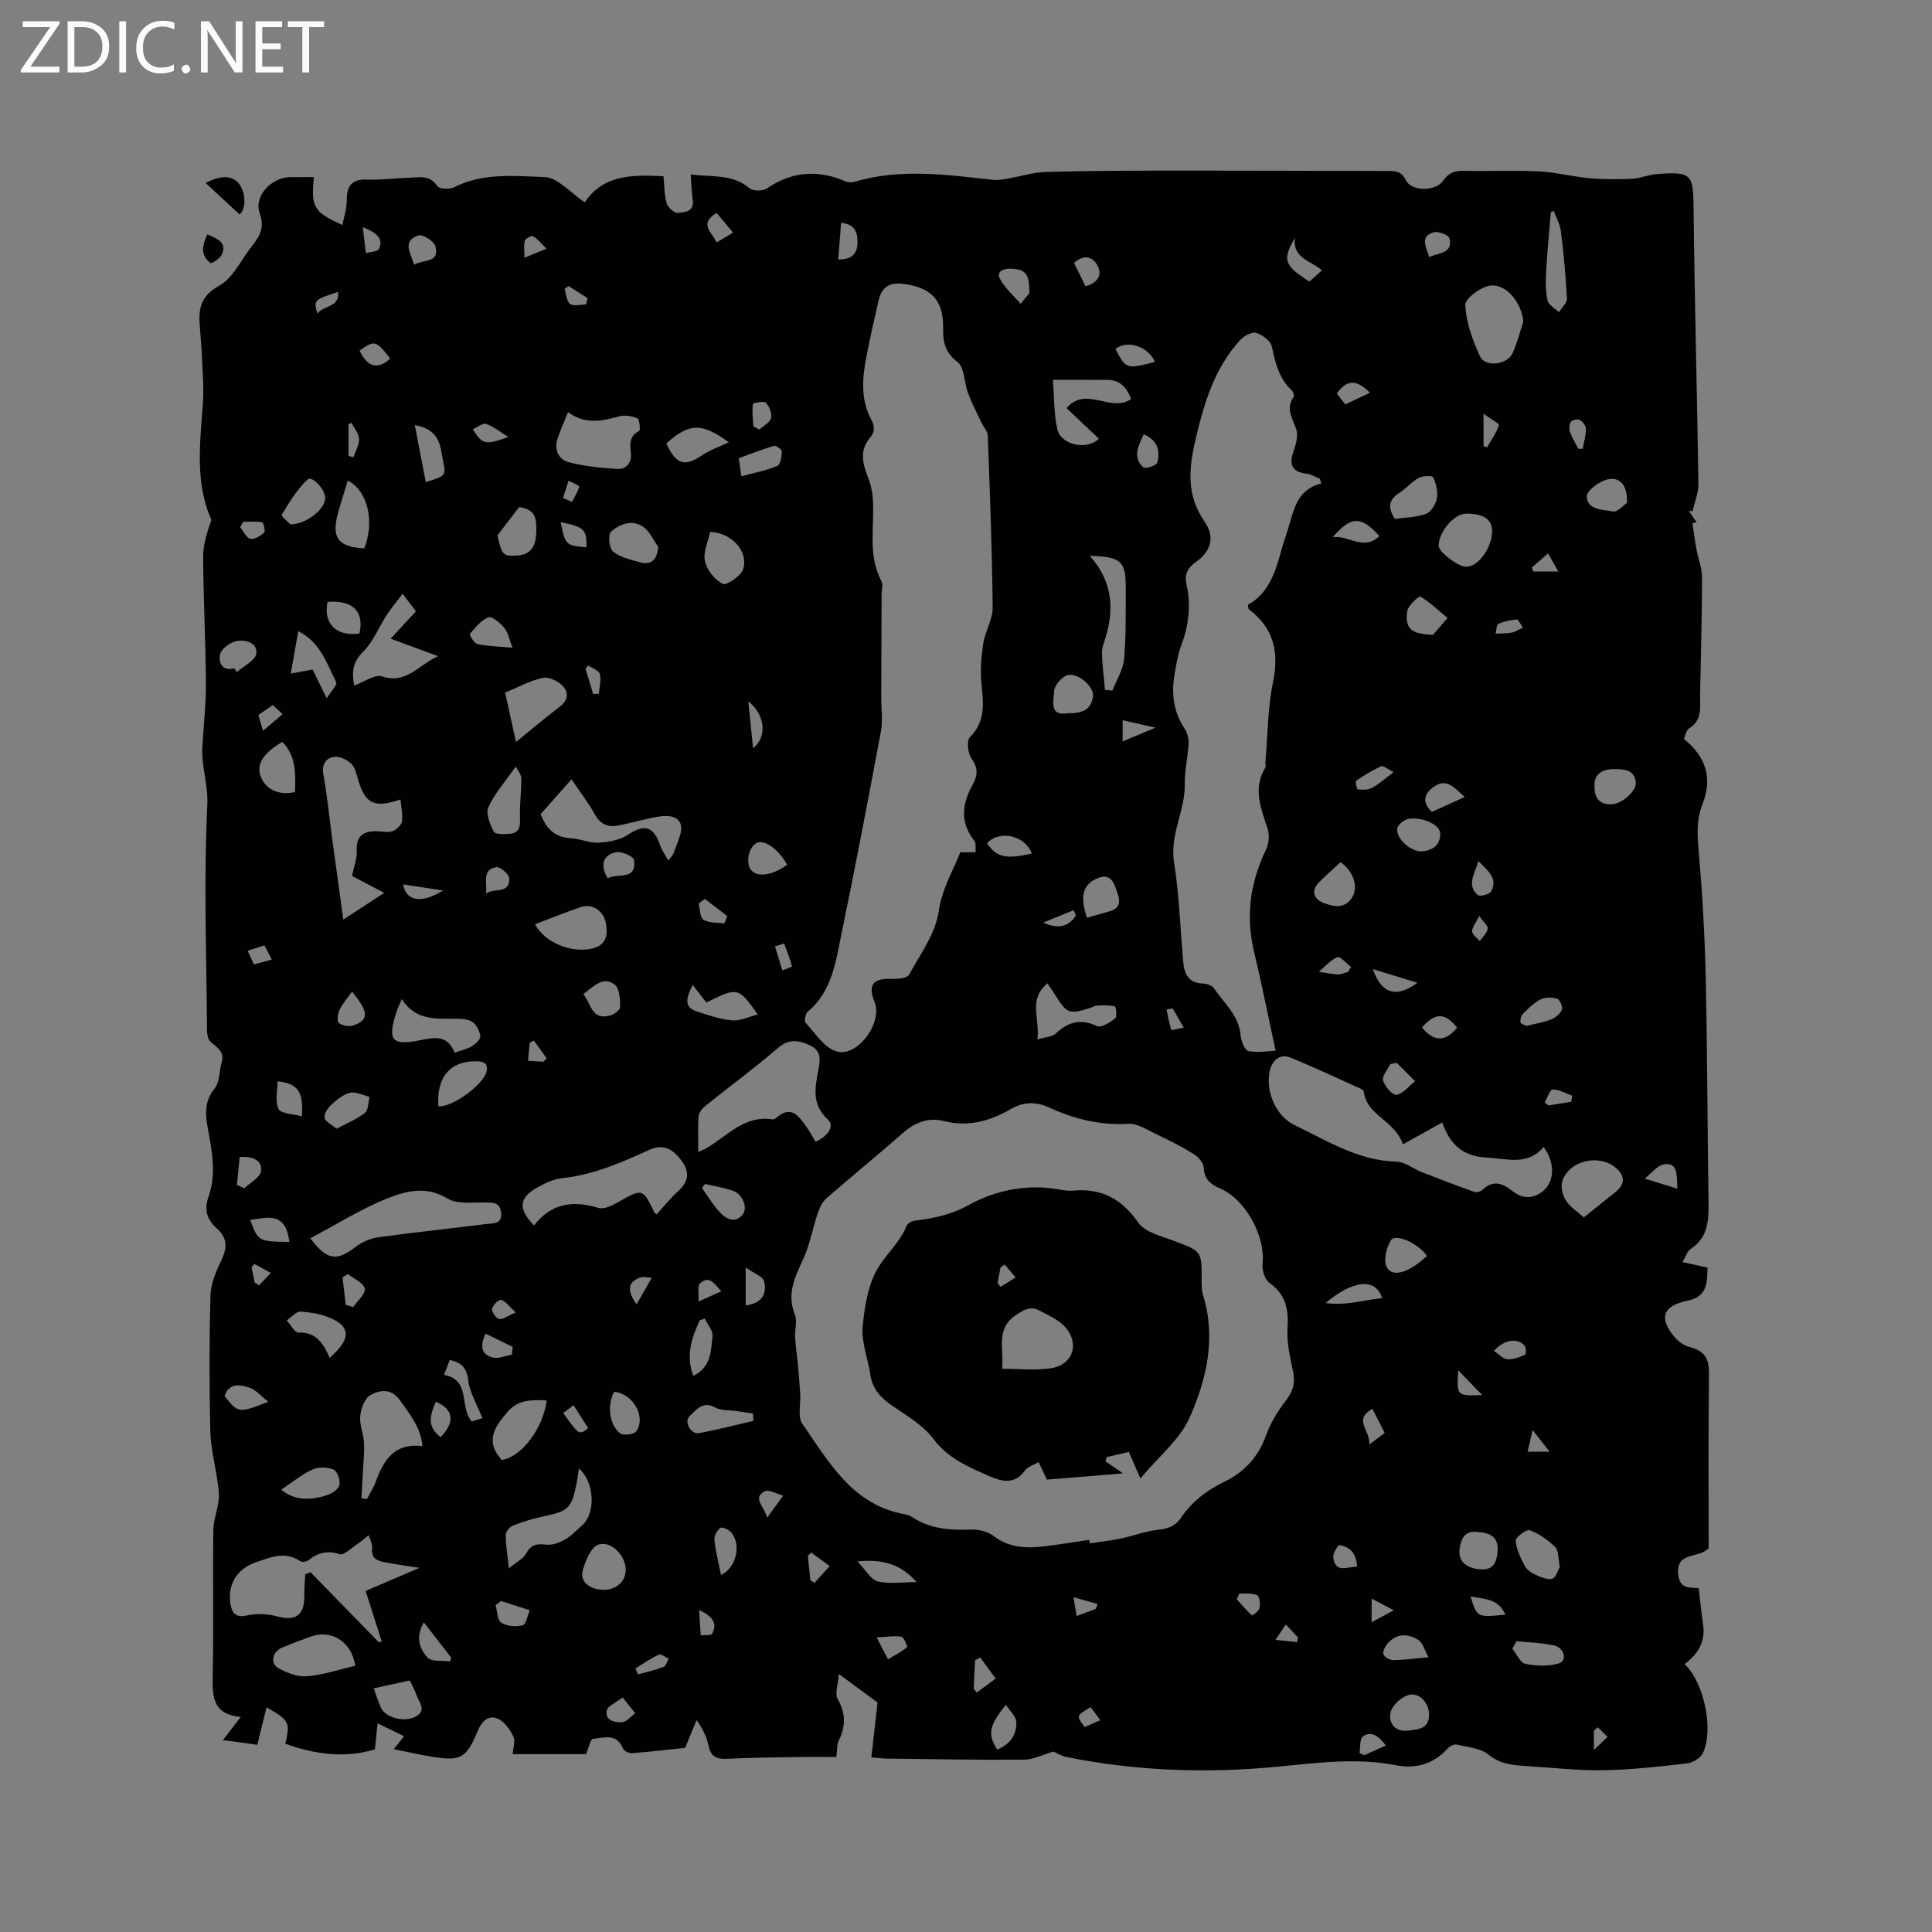 <svg enable-background="new 0 0 400 400" viewBox="0 0 400 400" xmlns="http://www.w3.org/2000/svg"><rect x="0" y="0" width="400" height="400" fill="#808080" stroke="none"/><g fill="#fcfbfa"><path d="m12.4 4.8-6.1 9h6v1.2h-8v-.5l6.1-8.9h-5.7v-1.2h7.6v.4z"/><path d="m14 15v-10.6h3c1.6 0 2.9.5 4 1.4s1.6 2.2 1.6 3.8-.5 3-1.6 3.9-2.4 1.5-4 1.5zm1.4-9.4v8.2h1.6c1.3 0 2.4-.4 3.1-1.1s1.1-1.8 1.1-3.1-.4-2.3-1.2-3-1.8-1-3.1-1z"/><path d="m26.1 4.4v10.6h-1.4v-10.6z"/><path d="m36.1 14.6c-.8.4-1.8.6-2.9.6-1.5 0-2.7-.5-3.6-1.4s-1.4-2.2-1.4-3.8c0-1.7.5-3.1 1.5-4.1s2.3-1.6 3.9-1.6c1 0 1.8.1 2.5.4v1.4c-.8-.4-1.6-.6-2.5-.6-1.2 0-2.1.4-2.9 1.2s-1.1 1.8-1.1 3.2c0 1.3.3 2.3 1 3s1.6 1.1 2.7 1.1c1 0 2-.2 2.7-.7v1.3z"/><path d="m37.6 14.3c0-.2.1-.5.3-.6s.4-.3.6-.3c.3 0 .5.1.6.3s.3.4.3.6-.1.4-.3.6-.4.3-.6.3c-.3 0-.5-.1-.6-.3s-.3-.4-.3-.6z"/><path d="m50.2 15h-1.6l-5.3-8.2c-.2-.2-.3-.5-.4-.7 0 .2.1.7.1 1.5v7.4h-1.4v-10.6h1.7l5.2 8.1c.2.4.4.6.4.7 0-.3-.1-.8-.1-1.5v-7.3h1.4z"/><path d="m58.6 15h-5.7v-10.6h5.5v1.2h-4.1v3.4h3.8v1.2h-3.8v3.6h4.3z"/><path d="m67.1 5.6h-3.1v9.4h-1.4v-9.4h-3v-1.2h7.5z"/></g><path d="m46.15 360.27c1.48-1.92 2.43-3.15 3.7-4.8-6.13-.54-5.88-4.64-5.8-8.98.18-9.86-.01-19.72.11-29.58.03-2.12.86-4.23 1.11-6.36.15-1.21-.05-2.48-.22-3.7-.49-3.54-1.43-7.06-1.51-10.6-.22-9.33-.22-18.67.03-27.99.06-2.39 1.08-4.89 2.16-7.09 1.29-2.62 1.48-4.81-.82-6.82-2.07-1.81-2.7-3.89-1.75-6.54 1.68-4.7.73-9.43-.12-14.12-.54-2.98-.78-5.66 1.4-8.34 1.08-1.32.93-3.6 1.46-5.41.66-2.3-1.06-3.09-2.36-4.31-.56-.52-.68-1.71-.68-2.59-.12-15.48-.69-30.99.06-46.42.21-4.24-1.27-7.96-1.03-11.98.27-4.43.77-8.87.74-13.3-.06-8.69-.52-17.38-.57-26.07-.01-2.56.83-5.12 1.71-7.63-3.46-7.73-2.33-15.98-1.76-24.22.22-3.11-.06-6.26-.19-9.38-.1-2.43-.36-4.85-.5-7.28-.19-3.36.6-5.7 4.08-7.62 2.72-1.5 4.36-5.01 6.39-7.69 1.6-2.11 3.2-3.87 1.99-7.25-1.32-3.69 2.55-7.59 6.49-7.53 1.56.02 3.13 0 4.72 0-.62 6.23-.07 7.21 5.9 9.92.34-1.8.91-3.41.9-5.03-.01-2.98.93-4.52 4.22-4.38 2.84.12 5.71-.3 8.56-.38 2.13-.06 4.35-.68 5.97 1.72.42.62 2.54.72 3.47.25 6-3.02 12.51-2.35 18.73-2.11 2.75.1 5.38 3.27 8.33 5.22 3.87-5.76 9.88-5.72 16.3-5.39.19 1.94.15 3.86.66 5.62.25.85 1.6 2.04 2.33 1.96 1.34-.15 3.42-.17 3.06-2.67-.22-1.55-.26-3.12-.42-5.29 4.44.61 8.62-.17 12.21 2.89.72.61 2.75.57 3.6-.01 5.21-3.54 10.56-3.89 16.25-1.44.53.23 1.27.27 1.83.1 9.52-2.85 19.09-1.46 28.66-.42.9.1 1.85-.04 2.76-.19 2.8-.47 5.58-1.38 8.39-1.45 9.2-.25 18.41-.26 27.61-.27 14.31-.01 28.63.07 42.94.08 1.62 0 2.89-.02 3.81 1.9 1.12 2.36 6.19 2.37 7.71.13 1.09-1.59 2.35-2.1 4.23-2.06 5.19.12 10.4-.15 15.58.11 3.52.17 7 1.1 10.52 1.42 2.92.26 5.88.24 8.82.11 1.67-.08 3.3-.82 4.98-.96 7.2-.58 7.66.03 7.73 6.55.2 19.19.73 38.37 1.01 57.55.03 1.89-.79 3.8-1.22 5.7-.26-.03-.52-.05-.77-.08.53.78 1.07 1.57 1.6 2.35-.28.07-.57.14-.85.21.28 1.81.51 3.62.84 5.42.36 1.97 1.16 3.92 1.15 5.87-.01 8.05-.25 16.09-.4 24.14-.05 2.58.55 5.31-2.29 7.06-.59.37-.74 1.44-1.07 2.16 4.56 3.71 5.99 8.08 3.86 13.49-1.36 3.45-1.06 6.72-.75 10.24.73 8.52 1.22 17.07 1.41 25.62.34 15.47.35 30.95.58 46.43.05 3.82-.02 7.43-3.72 9.84-.7.45-.98 1.54-1.67 2.7 1.96.43 3.56.79 5.18 1.14-.07 3 .06 6.01-4.13 6.86-2.18.44-5.29 1.52-4.56 4.29.55 2.1 2.84 4.77 4.83 5.25 4.12 1 4.21 3.31 4.16 6.63-.15 11.76-.06 23.53-.06 35.05-1.98 2.25-6.89.58-6.3 5.56.38 3.18 2.84 2.51 4.24 2.74.32 2.73.55 5.17.91 7.58.52 3.56-1.11 6.12-3.83 8.13 4.02 3.81 6.1 13.57 3.78 18.43-.49 1.02-2.08 2-3.26 2.13-5.75.66-11.52 1.32-17.3 1.42-5.28.09-10.57-.54-15.86-.86-2.82-.18-5.46-.35-7.95-2.36-1.68-1.35-4.32-1.56-6.57-2.09-.55-.13-1.46.31-1.88.78-2.9 3.26-6.64 4.29-10.67 3.5-8.28-1.61-16.42-.49-24.65.3-14.62 1.41-29.21.9-43.66-2.02-1.09-.22-2.09-.87-2.66-1.12-2.24.65-4.16 1.67-6.08 1.69-9.54.07-19.08-.13-28.62-.24-.83-.01-1.65-.14-3-.25.41-3.64.8-7.09 1.29-11.35-1.79-1.32-4.49-3.31-8.02-5.91-.15 2.2-.87 4.07-.24 5.17 1.73 3.02 1.66 5.76.18 8.73-.35.71-.25 1.65-.45 3.29-2.65 0-5.35-.04-8.05.01-4.87.08-9.75.11-14.62.36-2.16.11-3.34-.48-3.8-2.71-.36-1.74-1.1-3.4-2.47-5.31-.73 1.78-1.46 3.55-2.36 5.75-3.22.34-7.1.8-10.99 1.11-.62.05-1.69-.45-1.89-.95-1.28-3.26-3.97-2.22-6.24-2.02-.45.04-.77 1.66-1.41 3.17-4.41 0-9.77 0-15.19 0 .08-1.24.61-2.69.14-3.66-.71-1.46-1.88-3.14-3.28-3.71-1.81-.75-3.21.46-4.05 2.47-2.46 5.89-3.59 6.43-9.87 5.37-2.39-.41-4.76-.94-7.55-1.5.74-.93 1.33-1.68 2.13-2.68-1.71-.84-3.36-1.65-5.48-2.68-.2 1.93-.37 3.5-.56 5.39-6.1 1.88-12.36 1.07-18.55-1.16 1.03-4.45.86-4.82-3.88-7.54-.64 2.57-1.24 5-1.92 7.77-1.7-.27-4.04-.58-7.12-.98zm179.38-41.46c.04.24.07.48.11.72 2.16-.33 4.34-.57 6.47-1.01 2.55-.53 5.04-1.52 7.6-1.79 2.06-.21 3.6-.72 4.79-2.47 2.3-3.38 5.3-5.7 9.1-7.53 3.84-1.85 6.91-5.03 8.48-9.44.92-2.6 2.42-5.1 4.12-7.28 1.52-1.95 2.02-3.72 1.5-6.12-.63-2.94-1.32-6-1.13-8.95.25-3.89-.37-6.93-3.75-9.34-.96-.68-1.56-2.67-1.42-3.96.62-5.61-3.43-13.2-8.67-15.52-1.94-.86-3.4-1.83-3.5-4.32-.04-.99-1.08-2.24-2.01-2.82-2.42-1.51-4.98-2.81-7.56-4.03-1.97-.93-4.11-2.4-6.09-2.28-5.81.36-11.16-1-16.29-3.34-2.88-1.32-5.39-1.22-8.07.32-4.34 2.51-8.83 3.74-13.96 2.42-2.93-.75-5.76.27-8.2 2.41-5.25 4.62-10.69 9.03-15.96 13.63-.85.74-1.41 1.97-1.79 3.09-1.07 3.17-1.64 6.55-3.04 9.56-1.73 3.72-3.39 7.17-1.69 11.41.54 1.36-.04 3.14.05 4.72.1 1.86.4 3.72.57 5.58.19 2.06.36 4.13.49 6.19s-.57 4.67.43 6.11c5.55 8 10.44 16.93 21.43 18.78.51.08 1.01.35 1.45.63 3.65 2.36 7.68 2.66 11.89 2.5 1.58-.06 3.53.33 4.73 1.26 3.35 2.6 7.02 2.66 10.86 2.18 3.04-.38 6.05-.87 9.06-1.31zm-26.71-142.36h3.18c-.08-.81.13-1.84-.29-2.38-2.97-3.78-2.54-7.64-.39-11.49 1.1-1.97 1.27-3.49-.17-5.5-.77-1.08-1.05-3.72-.34-4.45 3.25-3.27 2.82-6.96 2.4-10.95-.29-2.77-.06-5.65.36-8.42.39-2.54 1.97-5 1.95-7.49-.12-11.86-.57-23.71-1.01-35.56-.03-.93-.89-1.82-1.32-2.74-.96-2.04-2.01-4.05-2.8-6.15-.8-2.13-.66-5.21-2.13-6.35-2.59-2.01-3.06-4.13-3-7.03.11-5.83-2.49-8.43-8.26-9.17-2.89-.37-4.47.73-5.09 3.42-.88 3.81-1.75 7.63-2.5 11.47-.87 4.42-1.28 8.91.9 13.06.82 1.57.89 2.63-.21 3.94-2.03 2.43-1.62 5.04-.54 7.75.56 1.41.99 2.94 1.12 4.45.5 5.83-1.17 11.88 1.83 17.48.35.65.03 1.67.02 2.51-.03 7.19-.06 14.38-.08 21.58-.01 2.33.36 4.72-.06 6.97-2.62 14.05-5.31 28.1-8.2 42.09-1.19 5.74-1.95 11.79-6.95 15.97-.49.41-.77 1.94-.44 2.3 1.99 2.16 3.87 5.18 6.38 5.92 4.38 1.29 9.62-5.98 7.89-10.24-1.45-3.58-.34-4.93 3.7-4.78 1.17.04 3.04-.13 3.43-.84 2.34-4.25 5.48-8.52 6.14-13.1.7-4.78 2.99-8.44 4.48-12.27zm74.74-76.36c-.09-.32-.18-.63-.28-.95-.92-.37-1.8-.95-2.75-1.07-3.03-.36-3.69-1.84-2.73-4.61.5-1.44 1.02-3.25.58-4.58-.76-2.28-2.31-4.28-.51-6.73.17-.23-.15-1.07-.48-1.38-2.62-2.47-3.35-5.67-4.07-9.03-.25-1.17-1.97-2.43-3.27-2.82-.88-.27-2.49.63-3.27 1.47-5.43 5.91-7.55 13.29-9.32 20.9-1.36 5.87-1.81 11.29 1.91 16.68 2.27 3.28 1.35 6.18-1.85 8.45-1.74 1.24-2.31 2.61-1.87 4.57.97 4.37.46 8.58-1.13 12.75-.63 1.67-.9 3.48-1.24 5.25-.81 4.2-.48 8.19 1.99 11.88.58.87.87 2.14.81 3.2-.14 2.75-.84 5.48-.78 8.22.11 5.52-3.13 10.44-2.23 16.18 1.06 6.79 1.3 13.71 1.89 20.57.22 2.56 1.05 4.51 4.12 4.59.77.02 1.85.39 2.24.96 2.09 3.11 5.2 5.62 5.54 9.79.1 1.17.87 3.08 1.61 3.23 1.95.39 4.05 0 5.63-.07-1.59-7.34-2.88-13.9-4.44-20.39-1.78-7.41-.86-14.39 2.44-21.2.59-1.22.77-2.98.37-4.26-1.33-4.23-3.18-8.34-.52-12.72.19-.31.01-.84.05-1.26.47-5.47.45-11.05 1.55-16.4 1.31-6.29.19-11.28-5.02-15.19-.11-.09-.07-.38-.14-.91 4.23-2.35 5.64-6.66 6.85-11.1.42-1.53.95-3.03 1.42-4.55 1.19-3.89 1.8-8.19 6.9-9.47zm25.04 132.31c-2.81 1.56-5.37 2.99-8.14 4.52-1.72-5.04-7.56-5.95-8.12-10.98-.02-.22-.44-.45-.72-.58-4.8-2.16-9.56-4.41-14.43-6.39-2.2-.89-3.75.57-4.25 2.56-1.05 4.23 1.13 9.5 5.06 11.39 6.76 3.25 13.22 7.39 21.16 7.59 1.74.04 3.42 1.46 5.17 2.15 3.61 1.42 7.24 2.81 10.9 4.11.47.17 1.34-.06 1.71-.43 2.18-2.16 4.23-1.31 6.17.23 1.78 1.41 3.54 1.71 5.56.59 3.07-1.72 3.64-5.94.93-9.7-3.35 3.97-7.57 2.41-11.86 2.2-5.28-.26-7.71-3.2-9.14-7.26zm-235.4 93.53c.37-.13.74-.26 1.11-.4 4.7 4.82 9.41 9.65 14.11 14.47.21-.04.42-.07.63-.11-1.05-3.31-2.11-6.62-3.35-10.5 3.4-1.46 7.22-3.1 11.15-4.79-2.2-.34-4.57-.66-6.91-1.1-1.58-.3-3.14-.64-2.9-2.95.09-.87-.45-1.8-.7-2.7-.76.6-1.49 1.25-2.3 1.78-1.23.81-2.8 2.44-3.72 2.15-2.57-.82-4.5-.33-6.46 1.25-.39.31-1.32.46-1.68.21-3.2-2.18-6.21-.8-9.3.25-3.79 1.29-5.86 4.65-5.16 8.64.35 1.96 1.15 2.83 3.48 2.32 1.94-.43 4.17-.33 6.1.19 3.97 1.07 5.79-.21 5.71-4.43-.03-1.44.12-2.86.19-4.28zm105.63-89.56c2.29-.91 4.12-3.14 2.62-4.53-3.44-3.18-2.73-6.6-2.03-10.22.41-2.12.67-4.08-1.69-5.17-2.28-1.06-4.33-1.49-6.67.53-4.8 4.15-9.94 7.9-14.89 11.88-.68.54-1.46 1.41-1.52 2.18-.2 2.36-.07 4.75-.07 7.47.85-.39 1.22-.54 1.57-.73 4.38-2.51 7.91-6.94 13.79-6.03.26.04.63-.17.86-.37 2.94-2.57 4.51-.39 6.05 1.75.72 1.01 1.31 2.13 1.98 3.24zm-32.88 15.04c1.47-1.6 2.84-3.34 4.47-4.81 2.08-1.89 2.44-3.81.81-6.11-2.04-2.89-4.12-3.67-6.94-2.37-5.77 2.66-11.56 5.14-17.99 5.82-1.72.18-3.44 1.03-4.99 1.88-3.89 2.12-4.12 4.48-.73 7.9 3.48-4.57 8-5.26 13.29-3.64 1.08.33 2.69-.39 3.83-1.04 5.37-3.04 5.34-3.09 7.8 2.02.04.08.16.13.45.35zm-71.71 4.96c3.52 4.63 5.44 4.8 9.42 1.76 1.33-1.02 3.11-1.75 4.78-1.98 7.43-1.03 14.89-1.8 22.34-2.74 1.35-.17 3.19.06 2.97-2.3-.21-2.27-1.72-2.12-3.43-2.15-2.6-.04-5.69.39-7.69-.83-4.36-2.66-8.56-1.55-12.4-.03-5.47 2.18-10.51 5.38-15.99 8.27zm18.68-90.85c-5.4 1.85-7.22.91-8.71-3.86-.38-1.21-.6-2.65-1.42-3.47-.87-.87-2.42-1.65-3.55-1.5-1.79.24-2.67 1.52-2.28 3.71.8 4.48 1.24 9.02 1.85 13.54.72 5.31 1.46 10.62 2.27 16.45 3.01-1.96 5.58-3.64 8.48-5.53-2.69-1.41-4.81-2.53-6.68-3.51.39-1.93 1.06-3.56.98-5.15-.17-3.19 1.42-4.16 4.21-4.1 1.06.02 2.22.33 3.15 0 .83-.3 1.86-1.22 2-2 .23-1.38-.15-2.85-.3-4.58zm29.03 3.03c1.25 3.35 3.2 4.86 6.34 5.01 1.88.09 3.76 1.02 5.6.91 2.1-.13 4.48-.53 6.16-1.66 3.37-2.27 5.31-1.76 6.67 2.33.33.99 1.01 1.86 1.66 3.03.56-.75.89-1.05 1.03-1.42.5-1.28 1-2.56 1.4-3.87.73-2.42-.3-3.9-2.87-3.94-1.24-.02-2.5.3-3.73.56-2.06.43-4.1.99-6.16 1.4-2.19.43-3.78-.22-4.93-2.35-1.24-2.3-2.89-4.37-4.8-7.2-2.33 2.62-4.37 4.93-6.37 7.2zm5.65-83.22c-.85 2.13-1.58 3.77-2.15 5.46-.78 2.29.17 4.33 2.24 4.89 3.23.87 6.64 1.16 10 1.41 2.1.16 3.14-1.43 2.93-3.32-.21-1.93-.34-3.49 1.72-4.56.28-.15.08-2.39-.37-2.59-1.12-.49-2.61-.73-3.78-.41-3.55.95-7 1.77-10.59-.88zm-30.14 214.07c-.32-3.82-2.59-6.56-4.64-9.47-1.8-2.55-4.2-2.17-6.13-1.09-1.18.66-1.96 2.8-2.11 4.35-.18 1.82.71 3.72.79 5.6.09 2.27-.18 4.56-.29 6.84-.08 1.53-.17 3.05-.25 4.58l1.14.15c.62-1.19 1.37-2.33 1.82-3.57 1.62-4.48 3.84-8.08 9.67-7.39zm227.92-232.8c-.26-3.6-3.28-7.77-6.68-7.49-1.98.16-5.4 2.7-5.33 4.04.17 3.61 1.51 7.31 3.07 10.66 1.06 2.28 5.63 1.71 6.72-.67.96-2.09 1.49-4.36 2.22-6.54zm-224.69 69.25c-3.57-1.32-6.37-2.35-9.81-3.62 2.01-2.17 3.67-3.97 5.24-5.66-.88-1.15-1.75-2.3-2.76-3.63-1.38 1.82-2.41 3.03-3.27 4.35-1.66 2.56-2.83 5.6-4.94 7.68-2.26 2.22-2.27 4.33-1.83 6.96 2.12-.75 4.29-2.38 5.78-1.89 5.04 1.65 7.43-2.27 11.59-4.19zm29.16 168.18c-.19 1.24-.29 2.19-.48 3.12-1.05 5.17-1.69 5.72-6.82 6.79-2.16.45-4.3 1.12-6.36 1.92-.67.26-1.47 1.25-1.48 1.92-.02 1.96.33 3.93.65 6.93 1.61-1.33 2.96-1.97 3.54-3.03.99-1.84 2.16-2.13 4.11-1.88 1.25.16 2.76-.37 3.91-1.02 1.36-.77 2.48-1.97 3.66-3.03 2.8-2.55 2.52-8.93-.73-11.72zm114.34-221.4c-.89-2.38-2.26-3.94-4.84-3.98-3.55-.04-7.11-.01-11.36-.01.27 3.43.18 6.93.92 10.23.75 3.3 6.17 4.41 8.6 1.96-2.25-2.13-4.5-4.27-6.7-6.34 4.1-4.71 9.03 1.02 13.38-1.86zm-8.56 32.46c4.67 5.22 5.06 10.78 3.34 16.69-.32 1.11-.85 2.25-.83 3.36.06 2.57.41 5.13.64 7.69.51.05 1.03.1 1.54.14.84-2.18 2.22-4.31 2.41-6.54.43-4.89.32-9.82.34-14.74.04-5.48-.99-6.45-7.44-6.6zm-152.06 229.79c-.78-5-4.94-7.58-9.24-6.04-1.98.71-3.95 1.47-5.9 2.27-2.05.84-2.58 3.28-.74 4.29 1.75.97 3.95 1.82 5.86 1.65 3.32-.27 6.56-1.37 10.02-2.17zm33.26-191.25c3.38-2.74 6.17-5.13 9.1-7.34 1.8-1.36 1.78-3.05.54-4.32-.97-.99-2.87-1.9-4.09-1.63-2.61.57-5.05 1.92-7.8 3.05.72 3.3 1.42 6.44 2.25 10.24zm221.08 98.42c2.3-1.84 4.45-3.54 6.57-5.27 1.98-1.61 2.01-3.28.13-4.93-3.4-2.99-9.58-1.69-11.11 2.56-.42 1.16-.02 2.98.67 4.09.84 1.37 2.38 2.31 3.74 3.55zm-233.78-34.11c1.42-.5 2.6-.73 3.55-1.32.77-.48 1.84-1.46 1.76-2.09-.13-1.09-.83-2.44-1.71-3-.96-.61-2.41-.61-3.65-.61-4.04.01-8.12.28-10.9-4.06-.51 1.2-.83 1.83-1.05 2.5-2 6.1-1.09 7.22 5.05 5.97 2.84-.58 5.47-1.06 6.95 2.61zm16.65-26.58c1.93 3.69 7.18 5.93 11.59 5.08 2.71-.53 3.71-2.32 3.03-5.47-.54-2.49-2.8-3.96-5.19-3.15-3.17 1.07-6.28 2.34-9.43 3.54zm198.14-81.58c-.05-2.31-1.91-3.49-5.44-3.43-2.49.04-5.71 3.9-5.61 6.72.04 1.24 4.01 4.25 5.64 4.27 2.57.04 5.49-4.03 5.41-7.56zm-205.03 192.5c4.05-.61 8.57-6.52 9.3-12.34-2.97-.12-5.86-.23-8.03 2.29-2.56 2.96-4.94 6.01-1.27 10.05zm110.88-87.07c1.72-.52 3.08-.54 3.81-1.23 2.59-2.45 5.18-3.12 8.57-1.53.85.4 2.67-.77 3.74-1.6.41-.32.18-2.42-.06-2.48-1.17-.3-2.46-.23-3.7-.18-.5.02-.99.35-1.49.51-4.24 1.35-4.79 1.14-7.11-2.61-.52-.83-1.09-1.63-1.67-2.49-4.08 3.36-1.48 7.31-2.09 11.61zm-142.76-115.71c-.7 2.32-1.45 4.58-2.07 6.88-1.34 4.99.11 6.86 5.47 7.15 2.2-5.46.75-11.94-3.4-14.03zm250.93 224.92c-.36-1.76-.21-3.39-.95-4.12-1.48-1.48-3.34-2.76-5.28-3.49-.66-.25-2.97 1.49-2.91 2.19.15 1.81 1.06 3.61 1.93 5.28.4.76 1.35 1.38 2.18 1.75 1.1.49 2.46 1.11 3.48.83.75-.21 1.15-1.76 1.55-2.44zm-175.91-214.31c-.42 2-1.49 4.19-1.08 6.05.4 1.83 2.03 3.92 3.69 4.72.79.39 3.82-1.66 4.24-3.07 1.1-3.73-2.42-7.49-6.85-7.7zm174.66-66.44c-.2.09-.41.17-.61.26-.33 4.1-.74 8.19-.97 12.3-.11 1.99-.13 4.05.3 5.97.21.95 1.54 1.64 2.36 2.45.58-.95 1.69-1.93 1.64-2.85-.23-4.64-.67-9.27-1.24-13.88-.17-1.46-.96-2.84-1.48-4.25zm-196.88 285.48c2.67.07 4.62-1.57 4.74-3.97.14-2.88-2.93-6.3-5.66-5.38-1.54.52-2.69 3.35-3.25 5.36-.62 2.25 1.41 3.91 4.17 3.99zm-18.02-170.45c-2.18 3.11-4.37 5.56-5.67 8.41-.59 1.3.31 3.57 1.12 5.08.32.6 2.26.54 3.42.42 1.85-.19 2.07-1.46 2-3.19-.12-2.74.3-5.51.27-8.26-.01-.84-.76-1.67-1.14-2.46zm182.01-51.26c2.14-.31 4.43-.31 6.45-1.06 1.04-.39 2.04-2.02 2.25-3.23.25-1.38-.19-3.02-.78-4.34-.16-.36-2.16-.32-2.99.14-1.46.8-2.59 2.19-4 3.09-2.08 1.34-2.59 2.91-.93 5.4zm-198.04 121.63c2.94.19 9.33-4.52 9.96-7.19.45-1.89-.78-2.13-2.17-2.15-5.34-.07-8.23 3.3-7.79 9.34zm-22.5 52.05c4.2-3.68 4.41-6.15.69-7.99-2.01-1-4.43-1.4-6.7-1.58-.91-.07-1.93 1.18-2.89 1.83.81.88 1.64 2.52 2.42 2.5 3.68-.12 5.17 2.28 6.48 5.24zm68.03-167.87c-1.02-1.42-1.76-3.24-3.12-4.18-2.29-1.58-4.87-.59-6.68 1.02-.64.57-.38 3.43.42 4.09 1.46 1.2 3.59 1.68 5.51 2.21 2.19.61 3.54-.12 3.87-3.14zm-75.22 50.75c.12-3.84.28-7.5-2.64-10.4-4.03 2.42-5.39 4.65-4.46 7.13 1.02 2.7 3.64 4 7.1 3.27zm-.93-55.43c3.49-.09 7.14-3.23 7.19-5.4.04-1.84-2.71-4.77-3.66-3.88-2.18 2.03-3.77 4.72-5.35 7.3-.15.26 1.46 1.6 1.82 1.98zm47.35-3.6c-1.68 2.19-2.95 3.85-4.5 5.88.92 4.1 1.16 4.33 4.01 4.17 3.21-.17 3.95-2.24 4.04-4.95.11-3.56-.71-4.59-3.55-5.1zm35.92 98.96c-1.42 2.78-1.78 4.6.78 5.45 2.4.79 4.86 1.64 7.34 1.88 1.65.15 3.39-.73 5.36-1.22-3.99-5.68-4.21-5.71-10.64-2.47-.84-1.1-1.68-2.16-2.84-3.64zm-81.66-73.26c-.53 3.03-1.02 5.78-1.55 8.79 1.82-.34 3.2-.6 4.52-.84.95 1.93 1.79 3.65 2.93 5.97.93-1.52 2.21-2.8 1.96-3.32-1.93-3.87-3.24-8.27-7.86-10.6zm15.62 218.89c.61 1.65.98 2.85 1.49 3.99.92 2.02 4.6 3.02 6.86 2.01 2.91-1.31.99-3.1.48-4.7-.31-.98-.86-1.88-1.36-2.94-2.44.53-4.76 1.04-7.47 1.64zm60.58-257.75c2.05 4.45 3.8 4.88 7.5 2.4 1.7-1.14 3.71-1.8 5.45-2.63-5.57-4.06-8.15-4.07-12.95.23zm-79.73 216.62c2.82 2.32 6.13 2.2 9.47 1.13 1.03-.33 2.4-1.23 2.59-2.09.21-.99-.44-2.88-1.21-3.2-1.27-.53-3.15-.59-4.39-.01-2.24 1.02-4.2 2.66-6.46 4.17zm219.33-129.93c-1.59 1.48-3.09 2.78-4.48 4.2-1.64 1.67-1.19 3.43 1.03 4.27 2.2.83 4.41 1.17 5.87-1.21 1.31-2.15.24-5.4-2.42-7.26zm-56.48-30.83c2.79.02 4.94-.59 5.22-3.6.18-1.96-3.13-4.88-5.31-4.26-1.19.34-2.7 2.12-2.74 3.31-.09 1.87-1.1 5.25 2.83 4.55zm75.63-16.24c.68-.79 1.84-2.14 3-3.49-1.85-1.54-3.62-3.2-5.64-4.45-.23-.14-2.53 1.85-2.7 3.03-.51 3.56.75 4.78 5.34 4.91zm9.18 185.75c-2.56-.37-3.42 1.39-3.69 3.52-.31 2.5 1.32 3.99 4.32 4.21 2.69.2 3.37-1.44 3.55-3.73.23-3.01-1.54-3.83-4.18-4zm-149.88-23.01c-.04-.5-.07-1.01-.11-1.51-1.17-.18-2.35-.35-3.52-.53-1.43-.21-3.07-.04-4.24-.7-2.64-1.48-4.04.52-5.39 1.81-1.19 1.14.33 3.78 1.97 3.48 3.79-.7 7.53-1.68 11.29-2.55zm174.13-131.78c-.12 2.6.78 4.23 3.55 4.13 2.15-.07 5.11-2.75 5-4.44-.2-2.91-2.79-2.83-4.49-2.84-1.73-.02-4.02.53-4.06 3.15zm-260.45 71.3c2.22-1.19 4.26-1.99 5.89-3.3.73-.58.65-2.18.94-3.31-1.37-.32-2.85-1.11-4.07-.82-1.44.34-2.77 1.49-3.92 2.54-.71.64-1.45 1.83-1.32 2.63.12.75 1.37 1.32 2.48 2.26zm226.19 121.26c-.01-2.31-1.97-4.61-4.19-4.03-1.53.39-3.47 2.18-3.78 3.65-.45 2.08.81 4.07 3.66 3.73 2.1-.26 4.34-.34 4.31-3.35zm-70.82-164.93c1.71-.49 3.23-.94 4.75-1.37 2.66-.76 1.92-2.75 1.35-4.37-.57-1.64-1.29-3.49-3.83-2.48-3.07 1.23-3.84 3.66-2.27 8.22zm69.21-13.74c2.25-.18 3.87-1.14 3.93-3.62.05-1.77-3.22-3.49-6.44-3.15-.92.1-2.33 1.19-2.46 2-.32 2.08 2.74 4.78 4.97 4.77zm-208.38-88.27c.83 4.33 1.54 8.02 2.27 11.8 4.15-1.27 4.2-1.28 3.58-4.42-.6-2.99-.58-6.46-5.85-7.38zm209.55 172.02c-1.72-2.61-6.55-4.73-7.46-3.24s-1.54 3.95-.93 5.4c1.02 2.4 4.57 1.44 8.39-2.16zm18.55 79.76c-.29.52-.57 1.04-.86 1.55.88 1.1 1.62 2.92 2.69 3.14 2.25.46 4.82.55 6.98-.11 1.71-.52 1.13-3.19-.98-3.68-2.54-.59-5.22-.62-7.83-.9zm22.85-235.67c.2-3.93-1.7-5.35-3.84-4.91-1.74.35-4.46 2.31-4.45 3.54.01 2.86 3.31 2.73 5.38 3.14.98.2 2.31-1.38 2.91-1.77zm-209.69 184.04c-1.46 2.76-1.04 6.84 1.27 8.6.67.51 2.89.22 3.33-.42 2.09-3.05-.74-7.87-4.6-8.18zm-6.37-82.33c1.6 1.85 1.62 5.35 5.38 4.47.88-.2 2.24-1.15 2.24-1.76 0-1.6-.09-3.89-1.1-4.67-2.43-1.87-4.37.34-6.52 1.96zm-46.34-74.65c1.01-4.61-1.4-7-6.62-6.55-.93 4.48 1.81 7.19 6.62 6.55zm69.11 153.69c3.75-1.88 3.65-5.26 3.98-8.21.13-1.15-1.03-2.44-1.61-3.67-.35.12-.69.25-1.04.37-1.56 3.49-2.97 7.01-1.33 11.51zm19.43-105.83c-1.91-3.43-4.89-5.41-6.48-4.42-1.49.93-2.09 3.92-1.07 5.39 1.17 1.7 4.44 1.33 7.55-.97zm-16.99 66.09c-.22.28-.43.55-.65.83 1.33 1.82 2.47 3.84 4.06 5.39 1.16 1.12 3 1.94 4.41.04 1.06-1.43-.09-4.2-2.09-4.87-1.85-.62-3.81-.94-5.73-1.39zm-39.87-111.03c-.66-1.68-.9-3.12-1.7-4.1-.83-1.02-2.53-2.46-3.28-2.18-1.52.57-2.73 2.11-3.84 3.43-.15.17.89 1.96 1.56 2.1 2.22.46 4.52.51 7.26.75zm-57.6 4.26c.17.26.34.53.51.8 1.43-1.27 3.87-2.42 4.05-3.85.28-2.26-2.32-2.97-4.19-2.56-1.31.29-3.07 1.6-3.33 2.75-.31 1.36.23 3.59 2.96 2.86zm247.25 204.76c-.85-1.54-1.18-2.99-2.06-3.55-2.18-1.38-4.56-1.48-6.43.72-.5.6-1.04 1.64-.83 2.23.2.58 1.31 1.19 2.02 1.19 2.07-.01 4.15-.31 7.3-.59zm-142.27-244.51c2.78-.75 5.22-1.2 7.45-2.15.65-.28.9-1.95.94-3 .02-.38-1.22-1.28-1.65-1.15-2.42.71-4.77 1.66-7.27 2.57.13.9.26 1.82.53 3.73zm59.61-37.88c.09-4.15-.82-4.99-3.89-5.1-1.57-.06-2.92.66-2.22 2.02 1.02 1.97 2.84 3.53 4.32 5.26.8-.97 1.59-1.94 1.79-2.18zm-23.34 266.83c-3.04-3.52-6.74-4.85-12.22-4.28 1.68 1.74 2.7 3.74 4.15 4.11 2.35.61 4.98.17 8.07.17zm126.28-115.16c1.9-.48 3.58-.73 5.12-1.35.89-.35 1.87-1.16 2.21-2 .23-.58-.41-2.09-.96-2.27-1.04-.33-2.46-.35-3.41.12-1.37.68-2.54 1.85-3.65 2.95-.41.41-.65 1.24-.55 1.82.04.34.9.55 1.24.73zm-166.76 113.69c3.25-1.57 4.23-6.36 2.08-8.86-.49-.57-1.9-1.16-2.23-.9-.67.52-1.3 1.66-1.22 2.47.25 2.37.85 4.69 1.37 7.29zm-86.79-94.96c.35-5.18-.78-6.76-5.02-7.26 0 1.99-.56 4.19.2 5.74.47.97 2.92.98 4.82 1.52zm143.98 131.09c2.73-1.09 4.05-3.13 3.95-5.71-.05-1.15-1.32-2.25-2.15-3.55-3.52 4.29-3.84 6.17-1.8 9.26zm-2.12-187.63c1.98 2.91 3.83 3.33 9.27 2.14-1.31-3.74-6.72-4.99-9.27-2.14zm-144.43 82.54c-.35-2.45-.99-4.51-3.48-4.94-1.41-.24-2.95.2-4.66.36 1.7 4.48 1.7 4.48 8.14 4.58zm229.26-37.09c-.44.09-.88.18-1.33.27-.55 1.15-1.76 2.48-1.5 3.4.34 1.23 2.01 3.1 2.79 2.96 1.4-.26 2.56-1.81 3.83-2.82-1.27-1.27-2.53-2.54-3.79-3.81zm-3.02 48.75c-1.31-4.32-6.06-3.78-11.7.99 4.52.61 8.04-.73 11.7-.99zm-188.51 25.51c.64-.19 1.6-.49 2.23-.68-1.11-2.82-2.63-5.26-2.94-7.85-.32-2.64-1.42-3.65-3.81-4.21-.44 1.13-.81 2.08-1.2 3.09 5.65 1.09 3.09 6.51 5.72 9.65zm-42.09-4.08c-1.56-1.21-2.58-2.48-3.89-2.91-1.94-.64-4.22-1.09-5.18 1.71 2.86 3.6 2.86 3.6 9.07 1.2zm48.19 41.25c-.38.28-.76.57-1.14.85.36 1.26.34 3.09 1.17 3.63 1.16.75 3.04.91 4.41.55.73-.19 1.02-2.03 1.5-3.12-1.98-.64-3.96-1.28-5.94-1.91zm192.7-163.37c2.12-.96 4.27-1.93 6.8-3.08-2.02-1.86-3.66-3.81-6.01-2.37-1.68 1.03-3.47 2.83-.79 5.45zm-208.69 167.8c-1.78 2.95-.93 5.47.77 7.28.86.92 3.07.57 4.67.79.07-.26.14-.52.21-.78-1.84-2.37-3.68-4.74-5.65-7.29zm-14.88-130.61c-.96 1.37-1.95 2.49-2.58 3.79-.38.8-.58 2.37-.15 2.71.71.57 2.13.83 3 .52 3.27-1.17 3.22-2.73-.27-7.02zm52.93-23.45c2.06-1.16 6.01.61 5.47-3.78-.09-.73-2.62-1.87-3.76-1.62-2.63.58-3.37 2.54-1.71 5.4zm159.79-70.83c-3.76-4.22-5.85-4.23-9.65.19 3.41-.4 6.28 2.91 9.65-.19zm-17.51-61.76c-2.66 4.58-2.19 5.75 3.01 9.04.8-.71 1.63-1.45 2.6-2.31-2.26-2.04-6.11-2.4-5.61-6.73zm-28.97 25.68c-1.4-3.28-5.82-4.62-8.19-2.67 2.25 4.19 2.25 4.19 8.19 2.67zm-153.34-20.11c1.88-1.19 5.29-.27 4.37-3.82-.27-1.04-2.57-2.53-3.47-2.26-3.39 1.03-1.83 3.48-.9 6.08zm68.61 215.44c3.48-.4 4.41-2.51 3.82-4.95-.25-1.04-2.15-1.69-3.82-2.89zm-105.34-24.95c.51.24 1.02.48 1.52.72 1.22-1.18 3.29-2.24 3.47-3.56.3-2.18-1.64-3.12-4.42-2.93-.19 1.92-.38 3.84-.57 5.77zm298.22.79c-.11-3.13.05-5.47-2.75-5.03-1.45.23-2.67 1.92-3.99 2.95 2.01.62 4.02 1.24 6.74 2.08zm-110.47-156.19c-1.18 2.52-2.33 4.82-.06 6.88.39.35 2.7-.41 2.85-1 .65-2.39.14-4.62-2.79-5.88zm57.61 122.8c2.44 3.03 4.87 3.05 7.27.04-2.53-3.13-4.52-3.14-7.27-.04zm-120.86-158.98c3.19 0 4.09-1.5 3.98-4.04-.09-2.06-.89-3.28-3.39-3.57-.21 2.63-.39 4.99-.59 7.61zm119.91 149.74c-3.4-1.04-5.98-1.83-9.21-2.82 1.73 5.11 4.82 6.05 9.21 2.82zm-4.92-43.61c-1.31-.65-2.17-1.41-2.59-1.22-1.81.83-3.54 1.88-5.18 3.01-.22.15.16 1.76.33 1.78.97.08 2.11.14 2.93-.29 1.42-.76 2.63-1.88 4.51-3.28zm-188.02 116.25c-1.47 3.15-.37 4.53 1.57 4.96 1.19.27 2.59-.37 3.89-.6.06-.54.12-1.07.18-1.61-1.85-.91-3.7-1.81-5.64-2.75zm205.56-97.83c-.75 2.71-2.51 4.94-.1 7.03.42.37 2.41-.14 2.74-.75 1.44-2.64-.55-4.21-2.64-6.28zm-177.18 173.17c-1.47 1.14-3.1 1.77-3.27 2.66-.41 2.17 1.69 2.52 3.14 2.47.93-.03 1.83-1.21 2.74-1.88-.76-.94-1.52-1.89-2.61-3.25zm-57.32-81.3c.52.15 1.04.3 1.55.45.87-1.28 2.61-2.75 2.38-3.8-.26-1.21-2.25-2.04-3.49-3.04-.37.24-.73.48-1.1.72.22 1.9.44 3.78.66 5.67zm19.65 27.39c3.06-3.15 2.69-5.77-1-7.33-1.1 2.59-2.02 5.07 1 7.33zm110.35 52.04c.21.28.42.57.63.85 1.31-.96 2.63-1.92 3.94-2.89-1.06-1.45-2.13-2.91-3.19-4.36-.36.18-.72.37-1.08.55-.11 1.96-.21 3.91-.3 5.85zm94.32-296.37c2.12-.92 4.93-.77 4.2-3.86-.16-.68-2.29-1.52-3.23-1.26-2.98.83-1.63 2.94-.97 5.12zm-195.24 131.79c1.79-1.28 4.92.18 4.76-3.16-.04-.86-1.87-2.44-2.64-2.31-3 .51-1.96 3.04-2.12 5.47zm83.19 158.54c1.52-.91 2.83-1.58 3.93-2.5.15-.13-.64-2.09-1.16-2.18-1.48-.24-3.04.05-5.1.16.93 1.79 1.45 2.8 2.33 4.52zm38.51-289.11c.8 1.63 1.61 3.27 2.39 4.84 2.66-.79 3.62-2.46 2.31-4.57-1.03-1.66-2.83-1.96-4.7-.27zm-66.4 33.84c.42.22.83.45 1.25.67.85-.78 2.2-1.45 2.43-2.39.24-.95-.37-2.42-1.1-3.19-.39-.41-2.63.07-2.66.32-.2 1.5.01 3.05.08 4.59zm-34.52 25.05c.02-3.76-.45-4.19-5.37-5.22 1.01 4.81 1.01 4.81 5.37 5.22zm-40.64-39.09c-2.94-3.77-3.29-3.85-6.35-1.63 1.62 3.44 3.8 4 6.35 1.63zm198.29 127c.21-.34.42-.69.63-1.03-.96-.73-2.24-2.26-2.81-2.03-1.46.59-2.6 1.97-3.87 3.03 1.32.19 2.63.48 3.95.54.69.03 1.4-.33 2.1-.51zm30.21 78.45c1.01.68 1.84 1.67 2.74 1.74 1.21.09 2.51-.43 3.68-.91.23-.09.3-1.39-.01-1.8-1.24-1.7-4.17-1.54-6.41.97zm-30.76-195.95c1.72-.82 3.35-1.59 5.1-2.42-2.87-2.84-4.77-2.74-6.87.15.53.68 1.09 1.4 1.77 2.27zm-132.6 102.38c-.43.32-.86.64-1.3.96.31 1.16.26 2.9 1.01 3.36 1.16.71 2.85.55 4.32.76.2-.51.41-1.01.61-1.52-1.55-1.19-3.1-2.38-4.64-3.56zm-40.7-95.63c-1.51-.94-2.94-2.11-4.57-2.72-.68-.25-1.8.69-2.78 1.11 1.97 3.16 2.56 3.33 7.35 1.61zm175.72 233.89c-.1-2.6-1.33-4.1-3.62-4.47-.32-.05-1.39 1.69-1.3 2.5.39 3.43 2.87 1.95 4.92 1.97zm-126.03-179.18c.36 3.56.67 6.51.99 9.73 2.94-2.33 2.56-6.89-.99-9.73zm156.75 189.11c-1.54-3.47-4.47-3.19-7.22-3.78 1.33 4.36 1.33 4.36 7.22 3.78zm-163.31-290.22c-3.74 2.27-.98 3.99 0 6.12 1.2-.72 2.2-1.31 3.4-2.04-1.2-1.46-2.19-2.64-3.4-4.08zm178.41 48.82c.3.01.6.02.89.03.26-1.38.69-2.76.69-4.14 0-.65-.7-1.52-1.32-1.86-.43-.24-1.58.04-1.84.45-.34.54-.34 1.51-.11 2.16.42 1.17 1.11 2.24 1.69 3.36zm-43.29 206.19c1.53-1.15 2.32-1.76 3.2-2.42-.91-1.79-1.7-3.33-2.55-4.99-4.11 2.33-.35 4.45-.65 7.41zm-124.65 15.11c1.41-1.94 2.36-3.24 3.31-4.54-1.3-.34-2.96-1.36-3.83-.89-2.56 1.35-.25 2.86.52 5.43zm8.93 12.98c.29.18.58.35.86.53 1.05-1.16 2.1-2.31 3.15-3.47-1.27-.93-2.53-1.86-3.8-2.79-.24.21-.48.42-.72.64.18 1.69.35 3.39.51 5.09zm88.81 2.73c-.17.4-.35.81-.52 1.21 1.02 1.13 2.02 2.29 3.13 3.33.06.05 1.47-.88 1.59-1.49.17-.87 0-2.47-.49-2.69-1.08-.48-2.46-.28-3.71-.36zm-125.05 15.54c.2.4.39.81.59 1.21 1.77-.5 3.58-.9 5.29-1.55.49-.19.69-1.11 1.03-1.7-.69-.31-1.58-1.05-2.02-.84-1.71.79-3.27 1.89-4.89 2.88zm-48.06-162.35c.6 3.52 3.76 4.04 8.29 1.27-3.08-.47-5.5-.84-8.29-1.27zm223.68-97.43v6.67c.24.1.48.19.72.29.87-1.51 1.92-2.97 2.46-4.59.11-.34-1.72-1.31-3.18-2.37zm-175.36 184.38c1.24-2.17 2.2-3.84 3.16-5.51-.83-.02-1.75-.29-2.46-.02-2.38.89-2.82 2.5-.7 5.53zm-81.46-162.01c-.2.38-.39.76-.59 1.14.69.84 1.26 2.19 2.09 2.38.84.19 2.09-.6 2.87-1.29.29-.26-.13-2.06-.43-2.12-1.27-.25-2.62-.11-3.94-.11zm256.53 180.78c-1.49-1.54-2.98-3.07-4.95-5.11-.34 5.3-.3 5.35 4.95 5.11zm8.47-158.88c-.58-.78-.98-1.7-1.29-1.68-1.29.12-2.63.37-3.8.9-.42.19-.41 1.33-.6 2.04 1.11-.06 2.24-.03 3.32-.22.69-.11 1.31-.56 2.37-1.04zm-33.86 233.02c.33.14.67.29 1 .43 1.39-.62 2.77-1.24 4.47-2-1.55-2-3.03-3.1-4.77-1.87-.69.5-.49 2.26-.7 3.44zm-49.04-213.84v4.39c2.24-.94 4.13-1.74 6.8-2.86-2.75-.61-4.72-1.06-6.8-1.53zm-160.27-54.74c.33.1.67.2 1 .3.43-1.27 1.23-2.56 1.18-3.82-.04-1.14-1.02-2.24-1.58-3.35-.2.13-.4.26-.6.39zm44.45 198.18c3.29 4.59 3.29 4.59 5.16 3.12-.98-1.53-1.96-3.07-3.03-4.75-.82.62-1.38 1.05-2.13 1.63zm-41.5-245.54c.27 2.25.45 3.81.64 5.38.92-.27 2.4-.27 2.68-.84.97-2.02-.19-3.28-3.32-4.54zm87.24 148.32c-.63.2-1.26.41-1.89.61.51 1.65 1.02 3.31 1.52 4.96.7-.29 2.02-.75 2-.83-.44-1.6-1.05-3.17-1.63-4.74zm-13 72c-1.39-1.4-2.4-3.44-4.42-1.63-.59.53-.2 2.13-.3 3.75 2.08-.93 3.3-1.48 4.72-2.12zm-4.61 65.99c.15 2.22.24 3.73.34 5.24.82-.09 2.15.08 2.37-.33.94-1.78.59-3.39-2.71-4.91zm-31.59-281.85c-1.16-1.13-1.88-2.04-2.8-2.59-.3-.18-1.56.48-1.69.95-.27 1-.08 2.12-.08 3.53 1.73-.72 2.78-1.15 4.57-1.89zm206.66 176.76c.26.21.51.43.77.64 1.57-.25 3.14-.51 4.71-.76.08-.42.16-.84.24-1.26-1.36-.49-2.71-1.28-4.07-1.3-.54 0-1.1 1.74-1.65 2.68zm-213.02 43.48c-1.47-1.33-2.16-2.37-3.06-2.6-.47-.12-1.74 1.13-1.84 1.87-.09.66.83 1.98 1.47 2.09.8.15 1.77-.64 3.43-1.36zm16.01-128.05c.39-.01.79-.02 1.18-.03.11-1.37.53-2.83.21-4.09-.2-.75-1.57-1.2-2.42-1.78-.18.23-.36.46-.54.69.53 1.73 1.05 3.47 1.57 5.21zm-1.47-80.63c.11-.44.22-.88.32-1.31-1.31-.84-2.62-1.67-3.93-2.51-.28.21-.56.41-.84.62.36 1.07.41 2.55 1.15 3.08.75.53 2.18.12 3.3.12zm-66.88 88.26c1.48-1.25 2.57-2.18 4.06-3.44-.83-.77-1.41-1.32-2.03-1.89-1.15.79-2.01 1.39-2.99 2.07.29.96.55 1.85.96 3.26zm168.29 38.27c-.14-.38-.28-.75-.42-1.13-2.11.86-4.22 1.71-6.33 2.57 2.93 1.34 5.21.97 6.75-1.44zm99.89-71.24c-.87-1.54-1.44-2.55-2.12-3.76-1.33 1.16-2.33 2.03-3.32 2.9.08.29.16.57.24.86zm-38.65 217.54c1.53-.83 2.66-1.43 4.59-2.48-1.92-1.01-3.08-1.62-4.59-2.42zm22.29-146.23c-.73 1.48-1.51 2.35-1.48 3.2.02.68 1.02 1.33 1.59 2 .58-.85 1.47-1.64 1.63-2.56.1-.59-.86-1.37-1.74-2.64zm-189.71-86.54c.62.27 1.24.54 1.86.82.54-1.05 1.2-2.08 1.5-3.19.05-.19-1.43-.8-2.2-1.21-.39 1.19-.78 2.39-1.16 3.58zm-60.28 95.57c-.54-1.05-1-1.92-1.52-2.94-1.22.39-2.24.71-3.49 1.11.51 1.11.88 1.91 1.31 2.84 1.26-.34 2.35-.64 3.7-1.01zm209.93 137.66c-.83 1.24-1.47 2.22-2.12 3.19 1.49.15 2.99.31 4.48.46.06-.32.11-.64.17-.96-.7-.73-1.39-1.46-2.53-2.69zm-156.89-116.7c1.36.08 2.26.13 3.16.19.24-.23.47-.46.71-.7-.88-1.23-1.77-2.45-2.65-3.68-.29.16-.58.31-.87.47-.11 1.11-.21 2.23-.35 3.72zm-43.62-154.72c1.41-1.76 4.63-1.22 4.3-4.48-5.02 1.64-5.07 1.69-4.3 4.48zm250.57 235.66h4.57c-1.34-1.71-2.21-2.81-3.53-4.49-.47 2.04-.72 3.14-1.04 4.49zm-263.55-35.03c.3.19.6.39.91.58.81-.86 1.62-1.72 2.44-2.58-1.12-.61-2.24-1.23-3.36-1.84-.21.22-.42.44-.63.66.21 1.06.42 2.12.64 3.18zm175.1 90.6c-.85-1.13-1.44-1.92-2.01-2.69-3.02 1.76-3.02 1.76-1.24 4.12.9-.4 1.84-.82 3.25-1.43zm-.92-23.04c.12-.34.24-.67.35-1.01-1.51-.42-3.02-.85-5-1.4.29 1.69.46 2.68.66 3.89 1.47-.55 2.73-1.02 3.99-1.48zm15.88-124.32c-.42.07-.84.15-1.26.22.29 1.42.54 2.87.99 4.24.03.1 1.55-.29 2.58-.49-.96-1.65-1.64-2.81-2.31-3.97zm88.02 148.83c-.27.23-.53.45-.8.68v4.03c1.34-1.28 2.09-2 2.83-2.71-.68-.66-1.35-1.33-2.03-2z" fill="#010102"/><path d="m42.57 37.88c3.4-1.78 5.84-1.53 7.13.47 1.31 2.03 1.13 5.11-.1 6.05-2.3-2.13-4.55-4.22-7.03-6.52z" fill="#010102"/><path d="m42.95 48.52c1.85.94 4.14 1.46 2.98 4.18-.35.81-2.11 1.92-2.36 1.74-2.15-1.62-1.71-3.69-.62-5.92z" fill="#010102"/><path d="m236.11 306.1c-1.09-2.48-1.68-3.83-2.4-5.49-1.51.35-3.04.7-4.56 1.05-.1.3-.19.59-.29.89.99.67 1.98 1.35 3.66 2.5-6.09.5-11.2.91-15.76 1.29-.67-1.4-1.2-2.52-1.73-3.63-.97.58-2.26.93-2.85 1.77-2.15 3.07-5.08 2.15-7.43 1.11-4.17-1.86-8.42-3.57-11.44-7.61-2.13-2.84-5.49-4.84-8.52-6.9-2.41-1.65-4.16-3.47-4.6-6.47-.49-3.35-1.89-6.74-1.58-9.99.41-4.35 1.2-9.16 3.51-12.66 1.77-2.69 4.31-4.97 5.57-8.16.2-.51 1.07-.99 1.69-1.07 3.98-.5 7.53-1.21 11.38-3.34 5.12-2.83 11.5-4.24 17.83-3.23 1.15.18 2.33.46 3.47.35 5.92-.57 10.13 1.65 13.6 6.61 1.4 2.01 4.77 2.8 7.37 3.78 5.76 2.17 5.78 2.07 5.76 8.17 0 1.05 0 2.15.31 3.14 2.72 8.8.7 17.33-2.76 25.2-2 4.58-6.42 8.11-10.23 12.69zm-28.63-22.71c3.48 0 6.77.36 9.94-.08 4.83-.67 6.29-5.31 2.84-8.84-1.34-1.37-3.3-2.18-5.04-3.12-1.81-.98-3.17-.23-4.85.89-4.28 2.84-2.51 6.89-2.89 11.15zm-.95-17.76c.21.26.42.53.63.79 1.04-.64 2.09-1.28 3.13-1.93-.76-.89-1.51-1.78-2.27-2.68-.29.19-.58.38-.86.57-.22 1.09-.42 2.17-.63 3.25z" fill="#010102"/></svg>